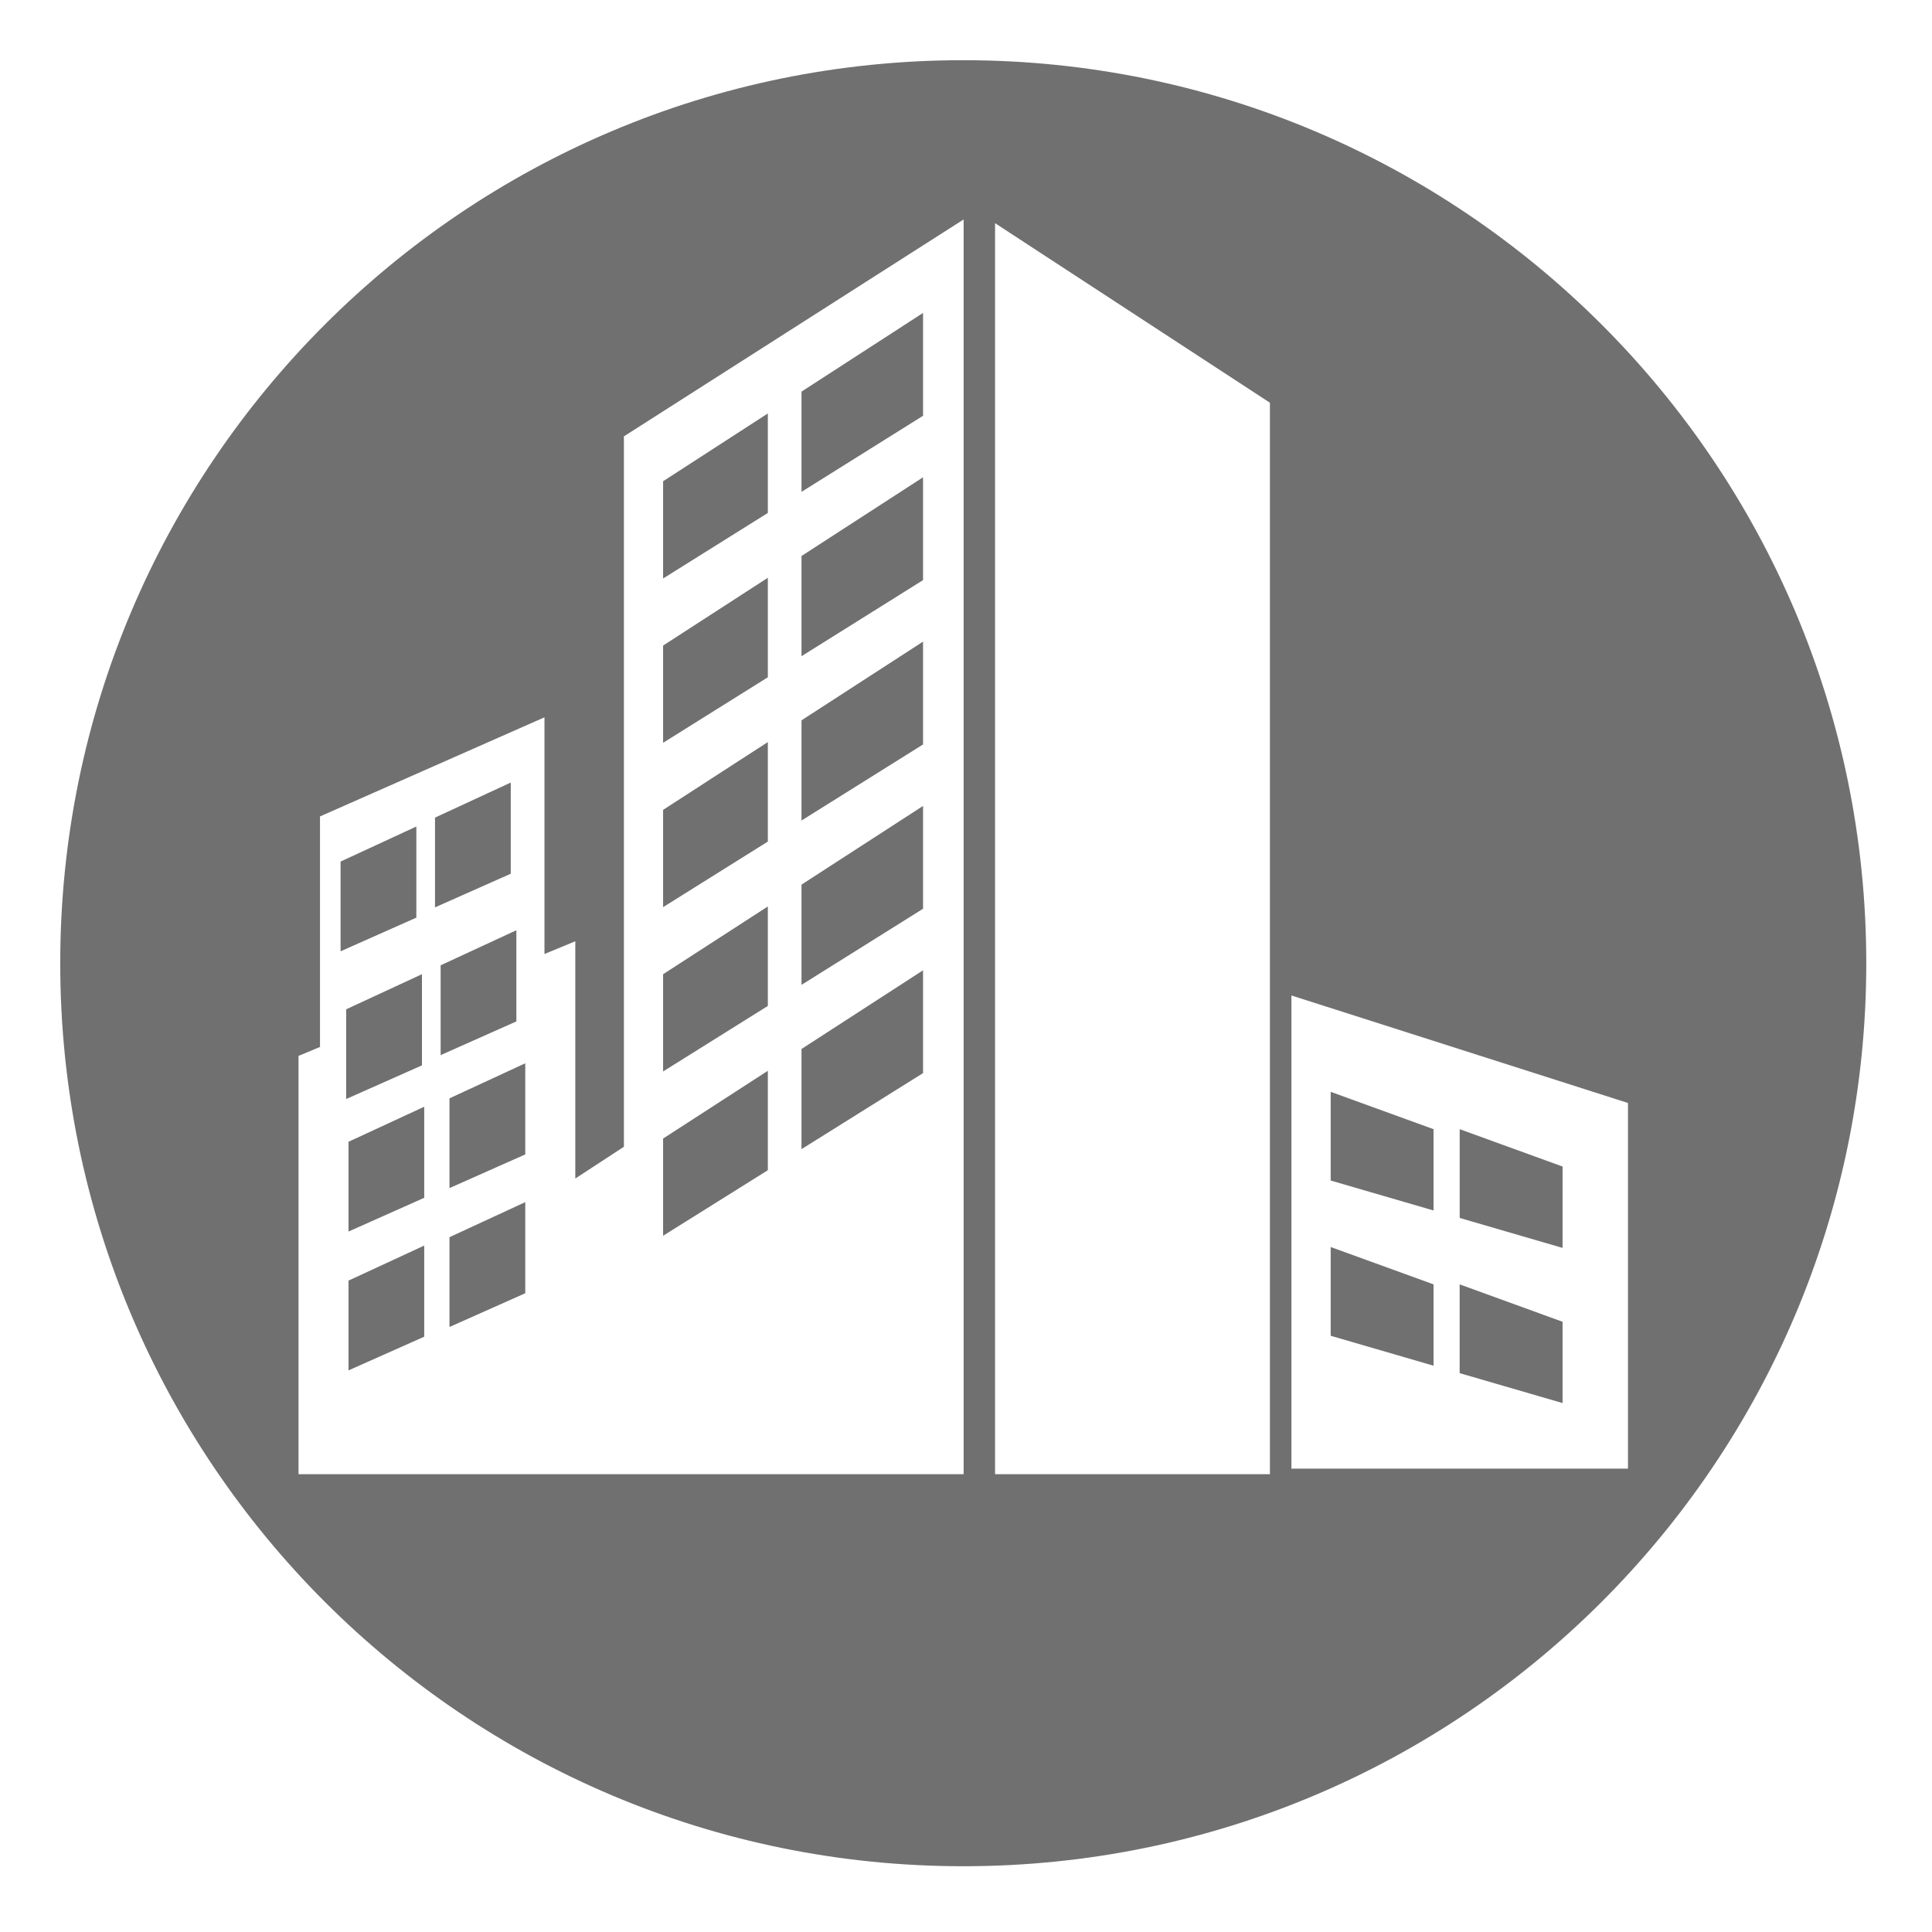 <?xml version="1.0" standalone="no"?><!DOCTYPE svg PUBLIC "-//W3C//DTD SVG 1.1//EN" "http://www.w3.org/Graphics/SVG/1.1/DTD/svg11.dtd"><svg t="1481429838076" class="icon" style="" viewBox="0 0 1024 1024" version="1.1" xmlns="http://www.w3.org/2000/svg" p-id="16160" xmlns:xlink="http://www.w3.org/1999/xlink" width="32" height="32"><defs><style type="text/css"></style></defs><path d="M510.545 31.908c264.333 0 478.618 214.282 478.618 478.616 0 264.33-214.284 478.619-478.618 478.619-264.333 0-478.617-214.289-478.617-478.619C31.929 246.19 246.211 31.908 510.545 31.908L510.545 31.908zM527.404 118.291l0 663.059L673.083 781.351 673.083 213.452 527.404 118.291 527.404 118.291zM684.483 527.622l0 250.776 178.385 0L862.868 584.603 684.483 527.622 684.483 527.622zM759.805 723.854 759.805 680.737l-54.516-19.793 0 47.039L759.805 723.854 759.805 723.854zM759.805 641.579l0-43.093-54.516-19.8 0 47.018L759.805 641.579 759.805 641.579zM828.188 743.654l0-43.09L773.645 680.737l0 47.052L828.188 743.654 828.188 743.654zM828.188 661.412l0.013-43.124-54.536-19.803 0 47.054L828.188 661.412 828.188 661.412zM330.681 231.282l0 376.532-25.759 16.829L304.922 498.884l-16.346 6.758 0-125.447-118.967 52.527 0 122.192-11.386 4.726 0 221.713 352.517 0L510.74 116.321 330.681 231.282 330.681 231.282zM180.516 456.649l0 47.564 40.157-17.849 0-48.301L180.516 456.649 180.516 456.649zM183.49 534.946l0 47.551 40.158-17.83L223.647 516.343 183.49 534.946 183.49 534.946zM224.847 708.476 224.847 660.179l-40.125 18.572 0 47.583L224.847 708.476 224.847 708.476zM224.847 634.861l0-48.271-40.125 18.569 0 47.58L224.847 634.861 224.847 634.861zM230.56 433.351l0 47.581 40.151-17.839 0-48.325L230.56 433.351 230.56 433.351zM233.547 511.63l0 47.606 40.137-17.865 0-48.324L233.547 511.63 233.547 511.63zM278.397 685.45l0-48.291L238.239 655.738l0 47.585L278.397 685.45 278.397 685.45zM278.397 611.872l0-48.298-40.158 18.569 0 47.566L278.397 611.872 278.397 611.872zM406.971 620.239l0-52.696-55.516 35.915 0 51.521L406.971 620.239 406.971 620.239zM406.971 533.167l0-52.723-55.516 35.915 0 51.537L406.971 533.167 406.971 533.167zM406.971 446.055 406.971 393.311l-55.516 35.937 0 51.56L406.971 446.055 406.971 446.055zM406.971 358.967l0-52.738-55.516 35.937L351.455 393.7 406.971 358.967 406.971 358.967zM406.971 271.871l0-52.735-55.516 35.931 0 51.547L406.971 271.871 406.971 271.871zM489.233 568.77 489.233 514.276l-64.423 41.712 0 53.083L489.233 568.77 489.233 568.77zM489.233 481.662l0-54.497-64.423 41.709 0 53.124L489.233 481.662 489.233 481.662zM489.233 394.58l0-54.51-64.423 41.721 0 53.108L489.233 394.58 489.233 394.58zM489.233 307.481l0-54.51-64.423 41.725 0 53.108L489.233 307.481 489.233 307.481zM489.233 220.37l0-54.507-64.423 41.709 0 53.121L489.233 220.37z" p-id="16161" fill="#707070"></path></svg>